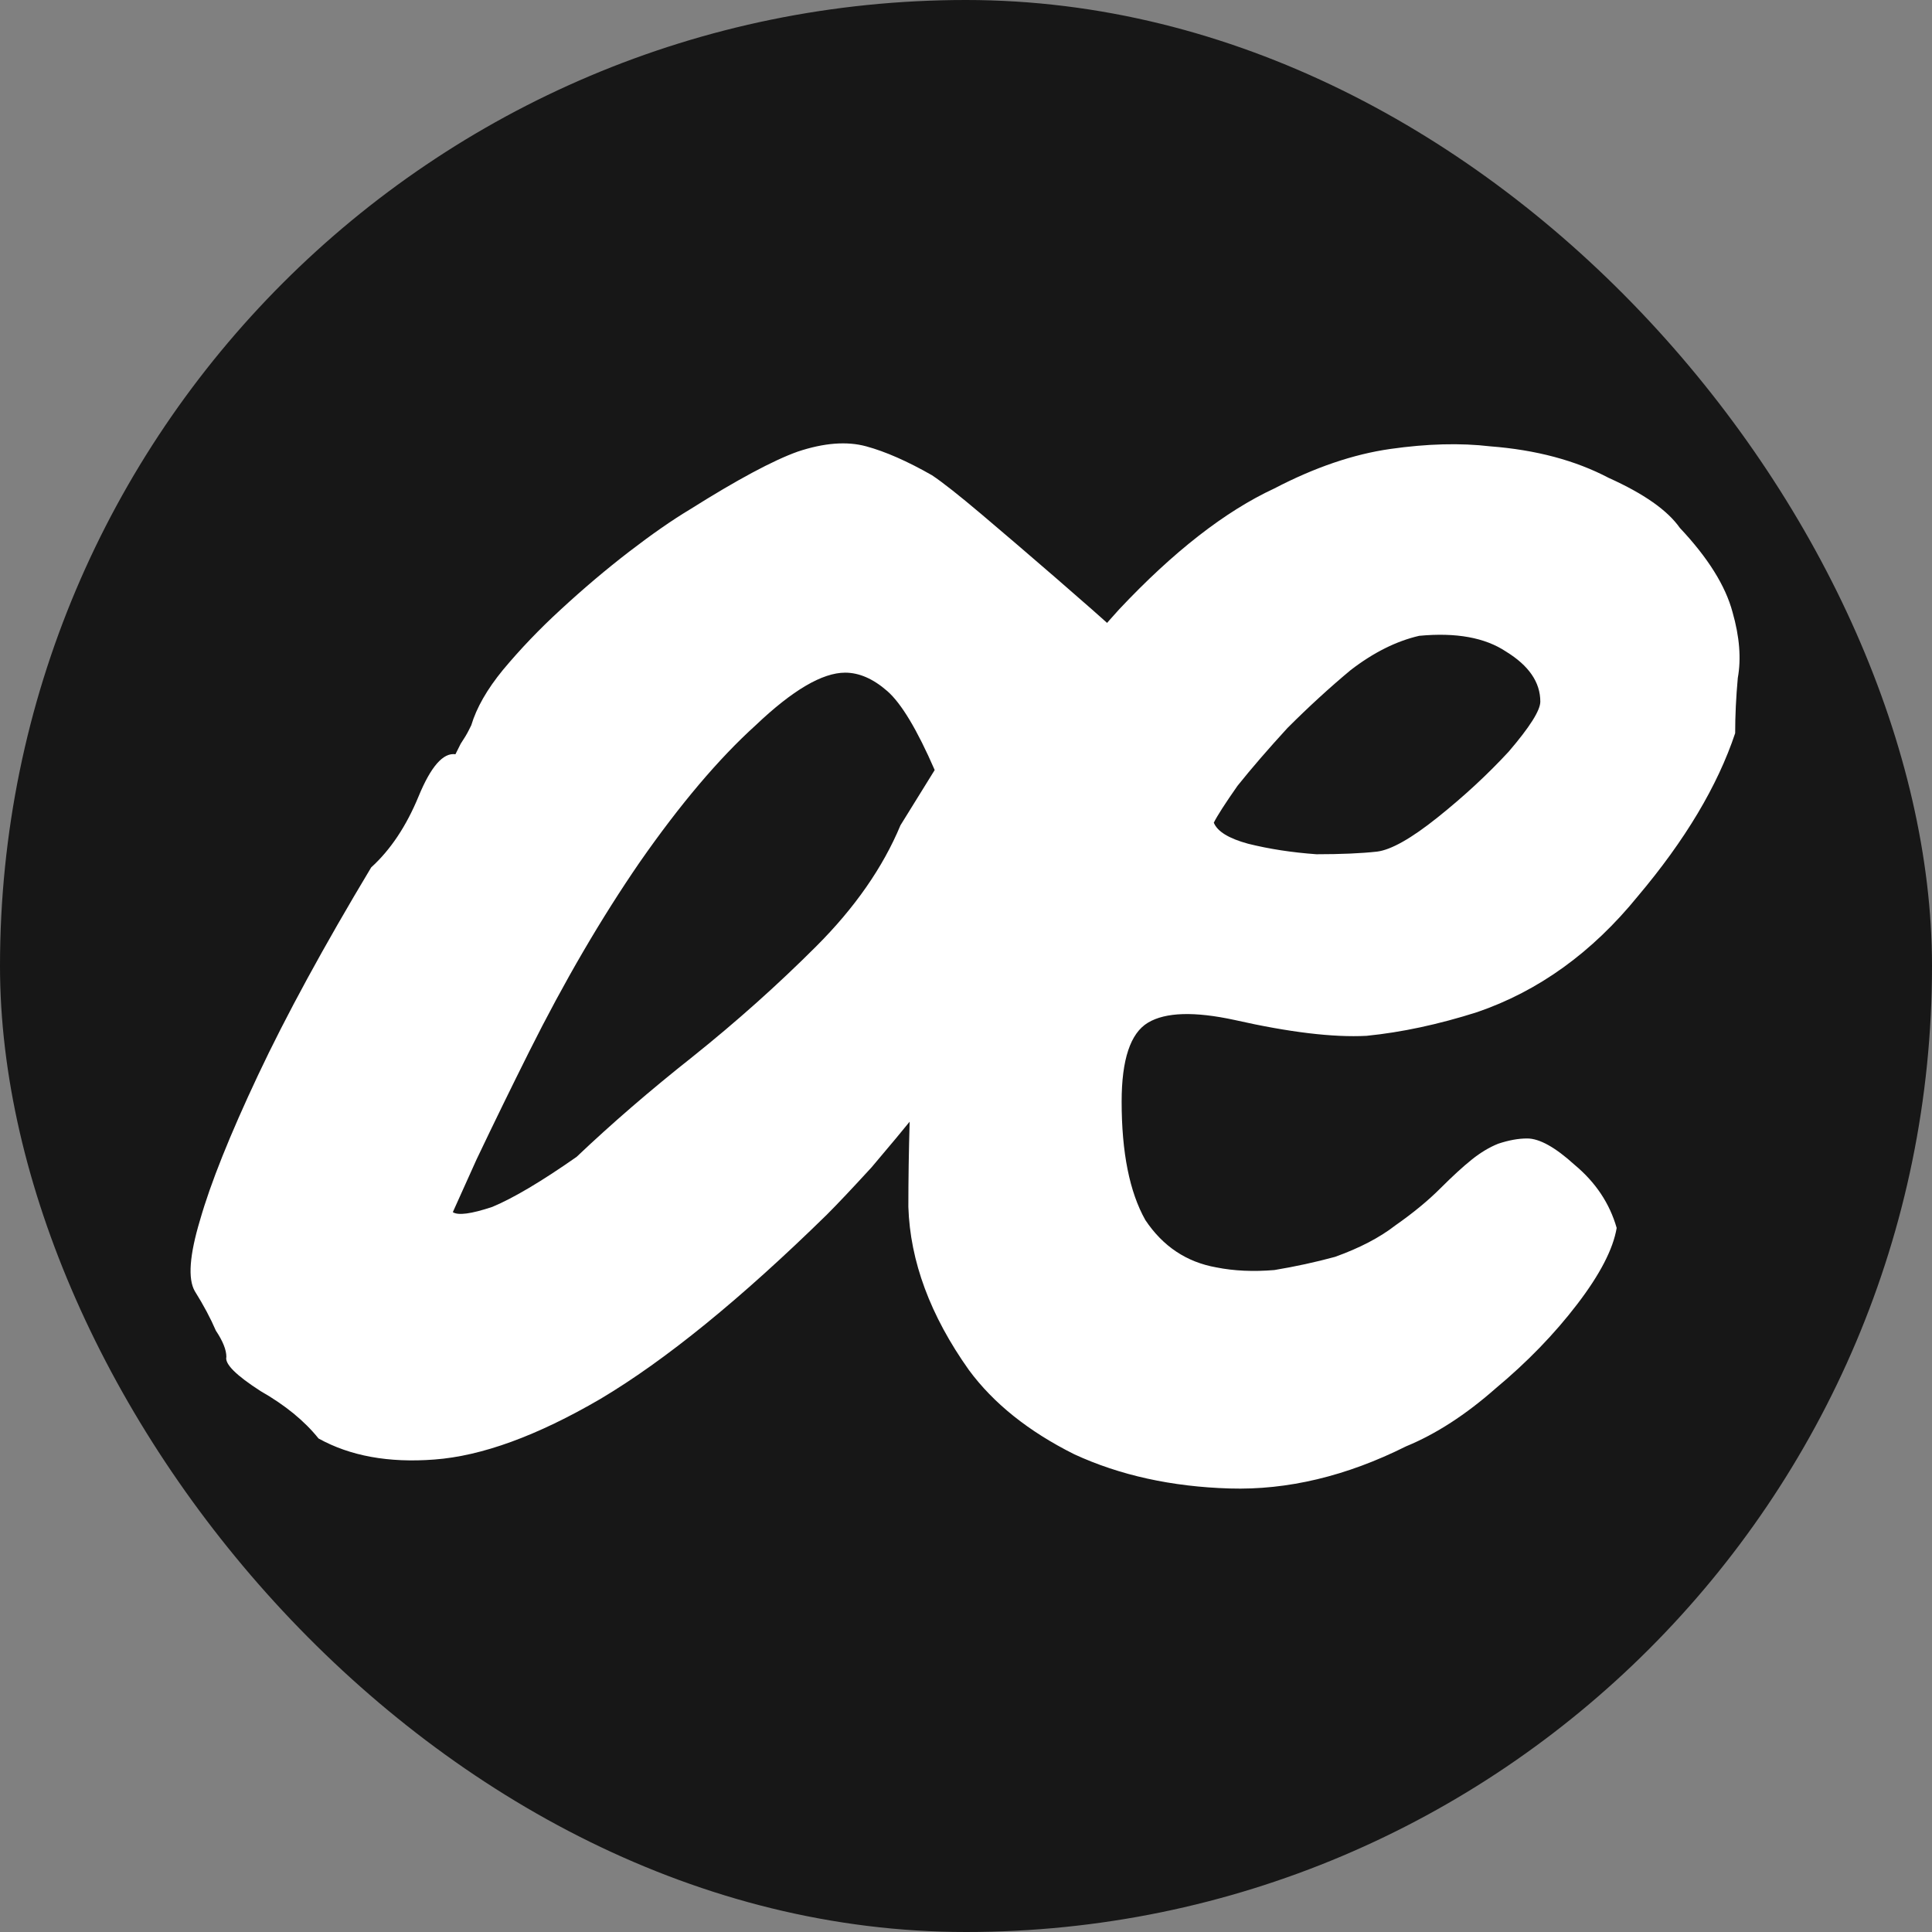 <svg width="1024" height="1024" viewBox="0 0 1024 1024" fill="none" xmlns="http://www.w3.org/2000/svg">
<rect x="0" y="0" width="1024" height="1024" fill="#808080" stroke="none"/>
<g clip-path="url(#clip0_1_12)">
<rect width="1024" height="1024" rx="512" fill="#171717"/>
<path d="M168.827 762.421C161.384 753.122 151.149 744.753 138.124 737.314C125.098 728.945 119.05 722.9 119.981 719.181C119.981 715.461 118.12 710.812 114.398 705.233C111.607 698.723 107.885 691.749 103.233 684.31C99.511 677.801 100.442 665.247 106.024 646.65C111.607 627.122 121.841 601.55 136.728 569.934C151.615 538.318 171.619 501.587 196.74 459.742C206.975 450.443 215.348 437.89 221.861 422.082C228.374 406.274 234.887 398.835 241.4 399.764C242.33 397.905 243.261 396.045 244.191 394.185C246.052 391.395 247.448 389.071 248.378 387.211L249.774 384.421C252.565 375.122 258.147 365.359 266.521 355.13C275.825 343.971 286.06 333.278 297.225 323.049C309.32 311.89 321.416 301.661 333.511 292.362C345.607 283.064 356.306 275.624 365.611 270.045C390.732 254.237 409.805 244.008 422.831 239.359C436.788 234.709 448.883 233.78 459.118 236.569C469.352 239.359 480.982 244.473 494.008 251.912C499.591 255.632 508.43 262.606 520.525 272.835C532.62 283.064 545.646 294.222 559.603 306.311C573.559 318.399 585.189 328.628 594.493 336.997L634.966 373.263L611.241 448.584C612.171 469.041 608.915 487.639 601.471 504.377C594.028 520.185 582.863 542.502 567.976 571.329L510.756 661.993L495.404 628.517C493.543 623.867 491.217 618.288 488.426 611.779C485.634 604.34 483.774 598.296 482.843 593.646C479.121 598.296 472.143 606.665 461.909 618.753C451.674 629.912 443.766 638.281 438.183 643.86C392.593 688.495 352.585 721.041 318.159 741.498C284.664 761.026 255.356 771.72 230.235 773.579C206.044 775.439 185.575 771.72 168.827 762.421ZM240.004 642.465C242.796 644.325 249.774 643.395 260.939 639.676C272.104 635.026 286.99 626.192 305.599 613.174C324.207 595.506 344.676 577.838 367.006 560.17C390.267 541.572 412.131 522.045 432.601 501.587C453.07 481.13 467.956 459.742 477.261 437.425L495.404 408.133C486.1 386.746 477.726 372.798 470.283 366.289C462.839 359.779 455.396 356.525 447.953 356.525C435.857 356.525 420.04 365.824 400.501 384.421C380.963 402.089 360.493 426.266 339.094 456.953C318.625 486.709 299.086 520.185 280.477 557.38C271.173 575.978 261.869 595.041 252.565 614.569C244.191 633.166 240.004 642.465 240.004 642.465ZM745.221 766.605C713.587 782.413 682.418 789.852 651.714 788.923C621.01 787.993 593.563 781.948 569.372 770.79C545.181 758.701 526.573 743.823 513.547 726.155C493.078 697.329 482.378 668.502 481.448 639.676C481.448 610.849 482.378 578.768 484.239 543.432C487.96 504.377 500.056 465.787 520.525 427.661C540.994 388.606 565.185 353.735 593.098 323.049C621.94 292.362 649.388 270.975 675.439 258.886C696.839 247.728 717.308 240.754 736.847 237.964C756.386 235.174 774.064 234.709 789.881 236.569C814.072 238.429 835.006 244.008 852.684 253.307C871.292 261.676 883.853 270.51 890.366 279.809C905.253 295.617 914.557 310.495 918.278 324.444C922 337.462 922.93 349.086 921.07 359.314C920.139 369.543 919.674 379.307 919.674 388.606C910.37 416.502 893.157 445.329 868.036 475.085C843.845 504.842 815.467 525.299 782.903 536.458C762.433 542.967 742.895 547.152 724.286 549.011C706.608 549.941 683.348 547.152 654.505 540.642C633.105 535.993 617.754 536.458 608.449 542.037C599.145 547.617 594.493 561.565 594.493 583.882C594.493 610.849 598.68 631.771 607.054 646.65C616.358 660.598 628.919 668.967 644.736 671.757C654.04 673.616 664.274 674.081 675.439 673.151C686.604 671.292 697.304 668.967 707.539 666.177C720.565 661.528 731.265 655.949 739.638 649.439C748.942 642.93 756.851 636.421 763.364 629.912C769.877 623.402 775.459 618.288 780.111 614.569C784.763 610.849 789.416 608.059 794.068 606.2C799.65 604.34 804.767 603.41 809.42 603.41C815.932 603.41 824.306 608.059 834.541 617.358C845.706 626.657 853.149 637.816 856.871 650.834C855.01 661.993 848.032 675.476 835.936 691.284C823.841 707.092 809.42 721.971 792.672 735.919C776.855 749.867 761.038 760.096 745.221 766.605ZM729.869 451.373C737.312 450.443 748.012 444.399 761.968 433.24C775.925 422.082 788.485 410.458 799.65 398.37C810.815 385.351 816.398 376.517 816.398 371.868C816.398 361.639 810.35 352.805 798.254 345.366C787.09 337.927 771.738 335.137 752.199 336.997C740.103 339.787 728.008 345.831 715.913 355.13C704.748 364.429 693.583 374.658 682.418 385.816C672.183 396.975 663.344 407.204 655.901 416.502C649.388 425.801 645.201 432.311 643.34 436.03C645.201 440.68 651.249 444.399 661.483 447.189C672.648 449.978 684.744 451.838 697.769 452.768C710.795 452.768 721.495 452.303 729.869 451.373Z" fill="white"/>
</g>
<defs>
<clipPath id="clip0_1_12">
<rect width="1024" height="1024" fill="white"/>
</clipPath>
</defs>
</svg>
